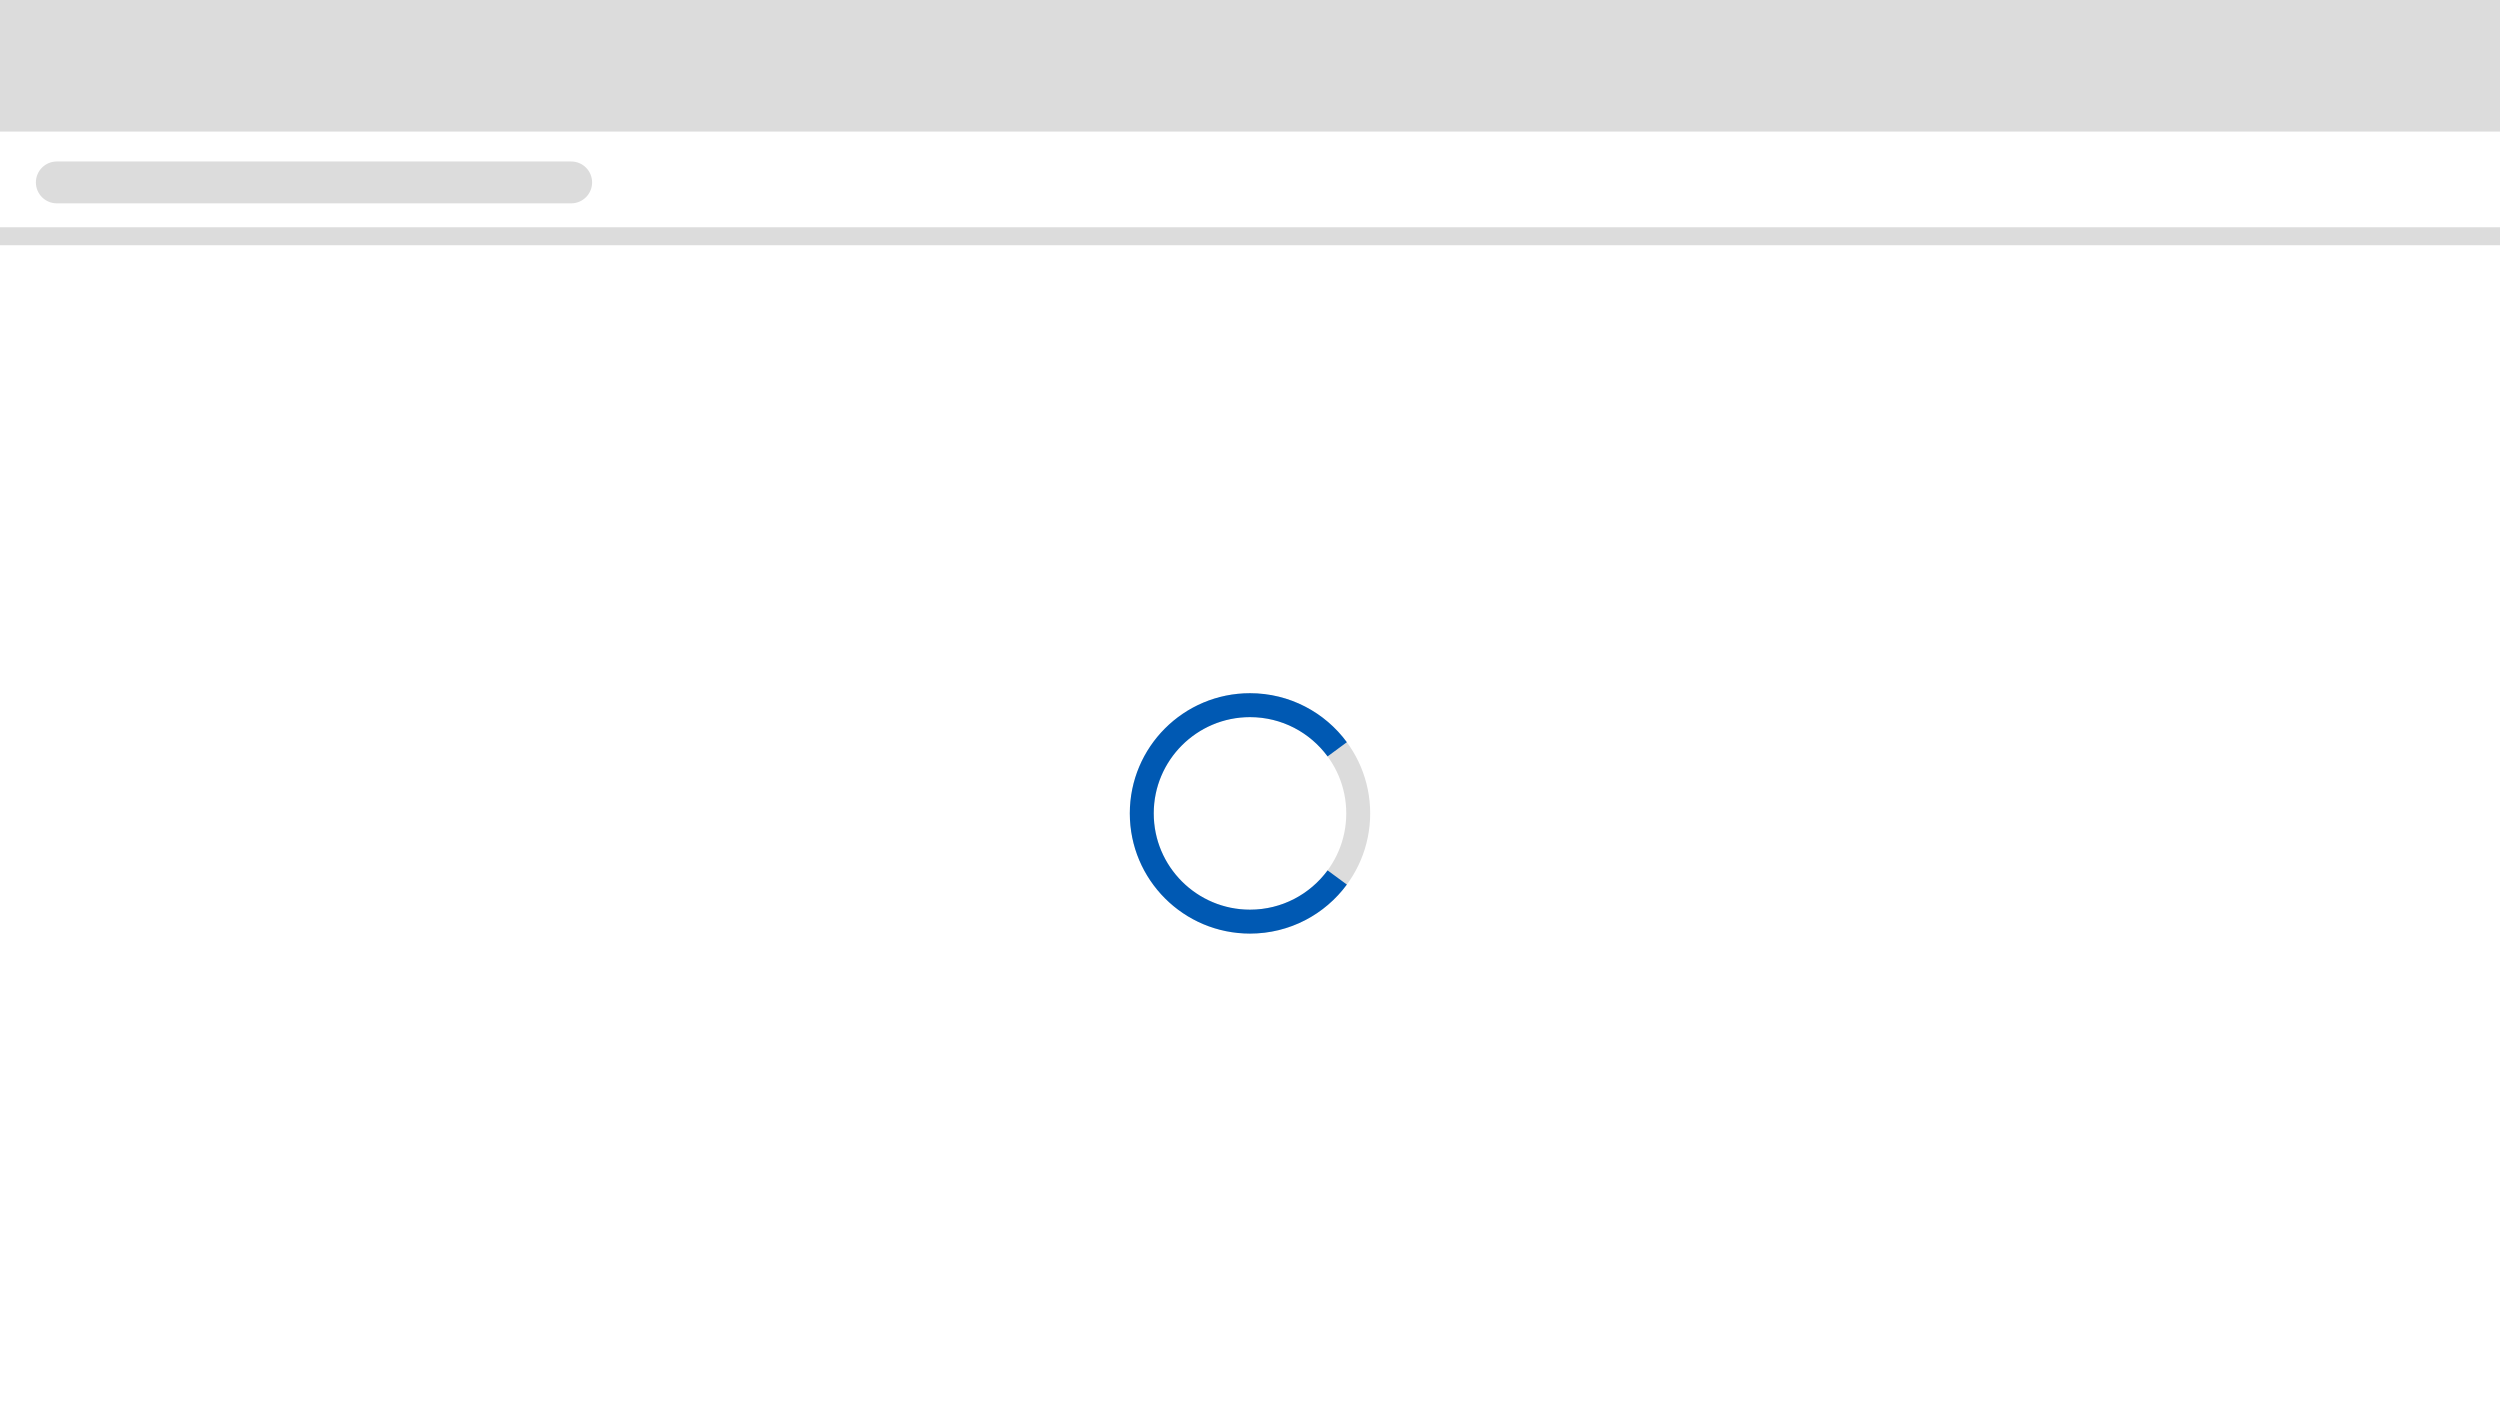<svg width="418" height="236" viewBox="0 0 418 236" fill="none" xmlns="http://www.w3.org/2000/svg">
<rect width="418" height="236" fill="white"/>
<rect width="418" height="22" fill="#DCDCDC"/>
<path d="M6 30.5C6 28.567 7.567 27 9.5 27H95.5C97.433 27 99 28.567 99 30.5V30.5C99 32.433 97.433 34 95.5 34H9.5C7.567 34 6 32.433 6 30.5V30.5Z" fill="#DCDCDC"/>
<line y1="39.5" x2="418" y2="39.5" stroke="#DCDCDC" stroke-width="3"/>
<circle cx="209" cy="136" r="18.095" stroke="#DCDCDC" stroke-width="4"/>
<path d="M223.583 125.285C220.289 120.809 214.984 117.904 209 117.904C199.006 117.904 190.904 126.006 190.904 136C190.904 145.993 199.006 154.095 209 154.095C214.984 154.095 220.289 151.19 223.583 146.714" stroke="#0059B3" stroke-width="4"/>
</svg>
